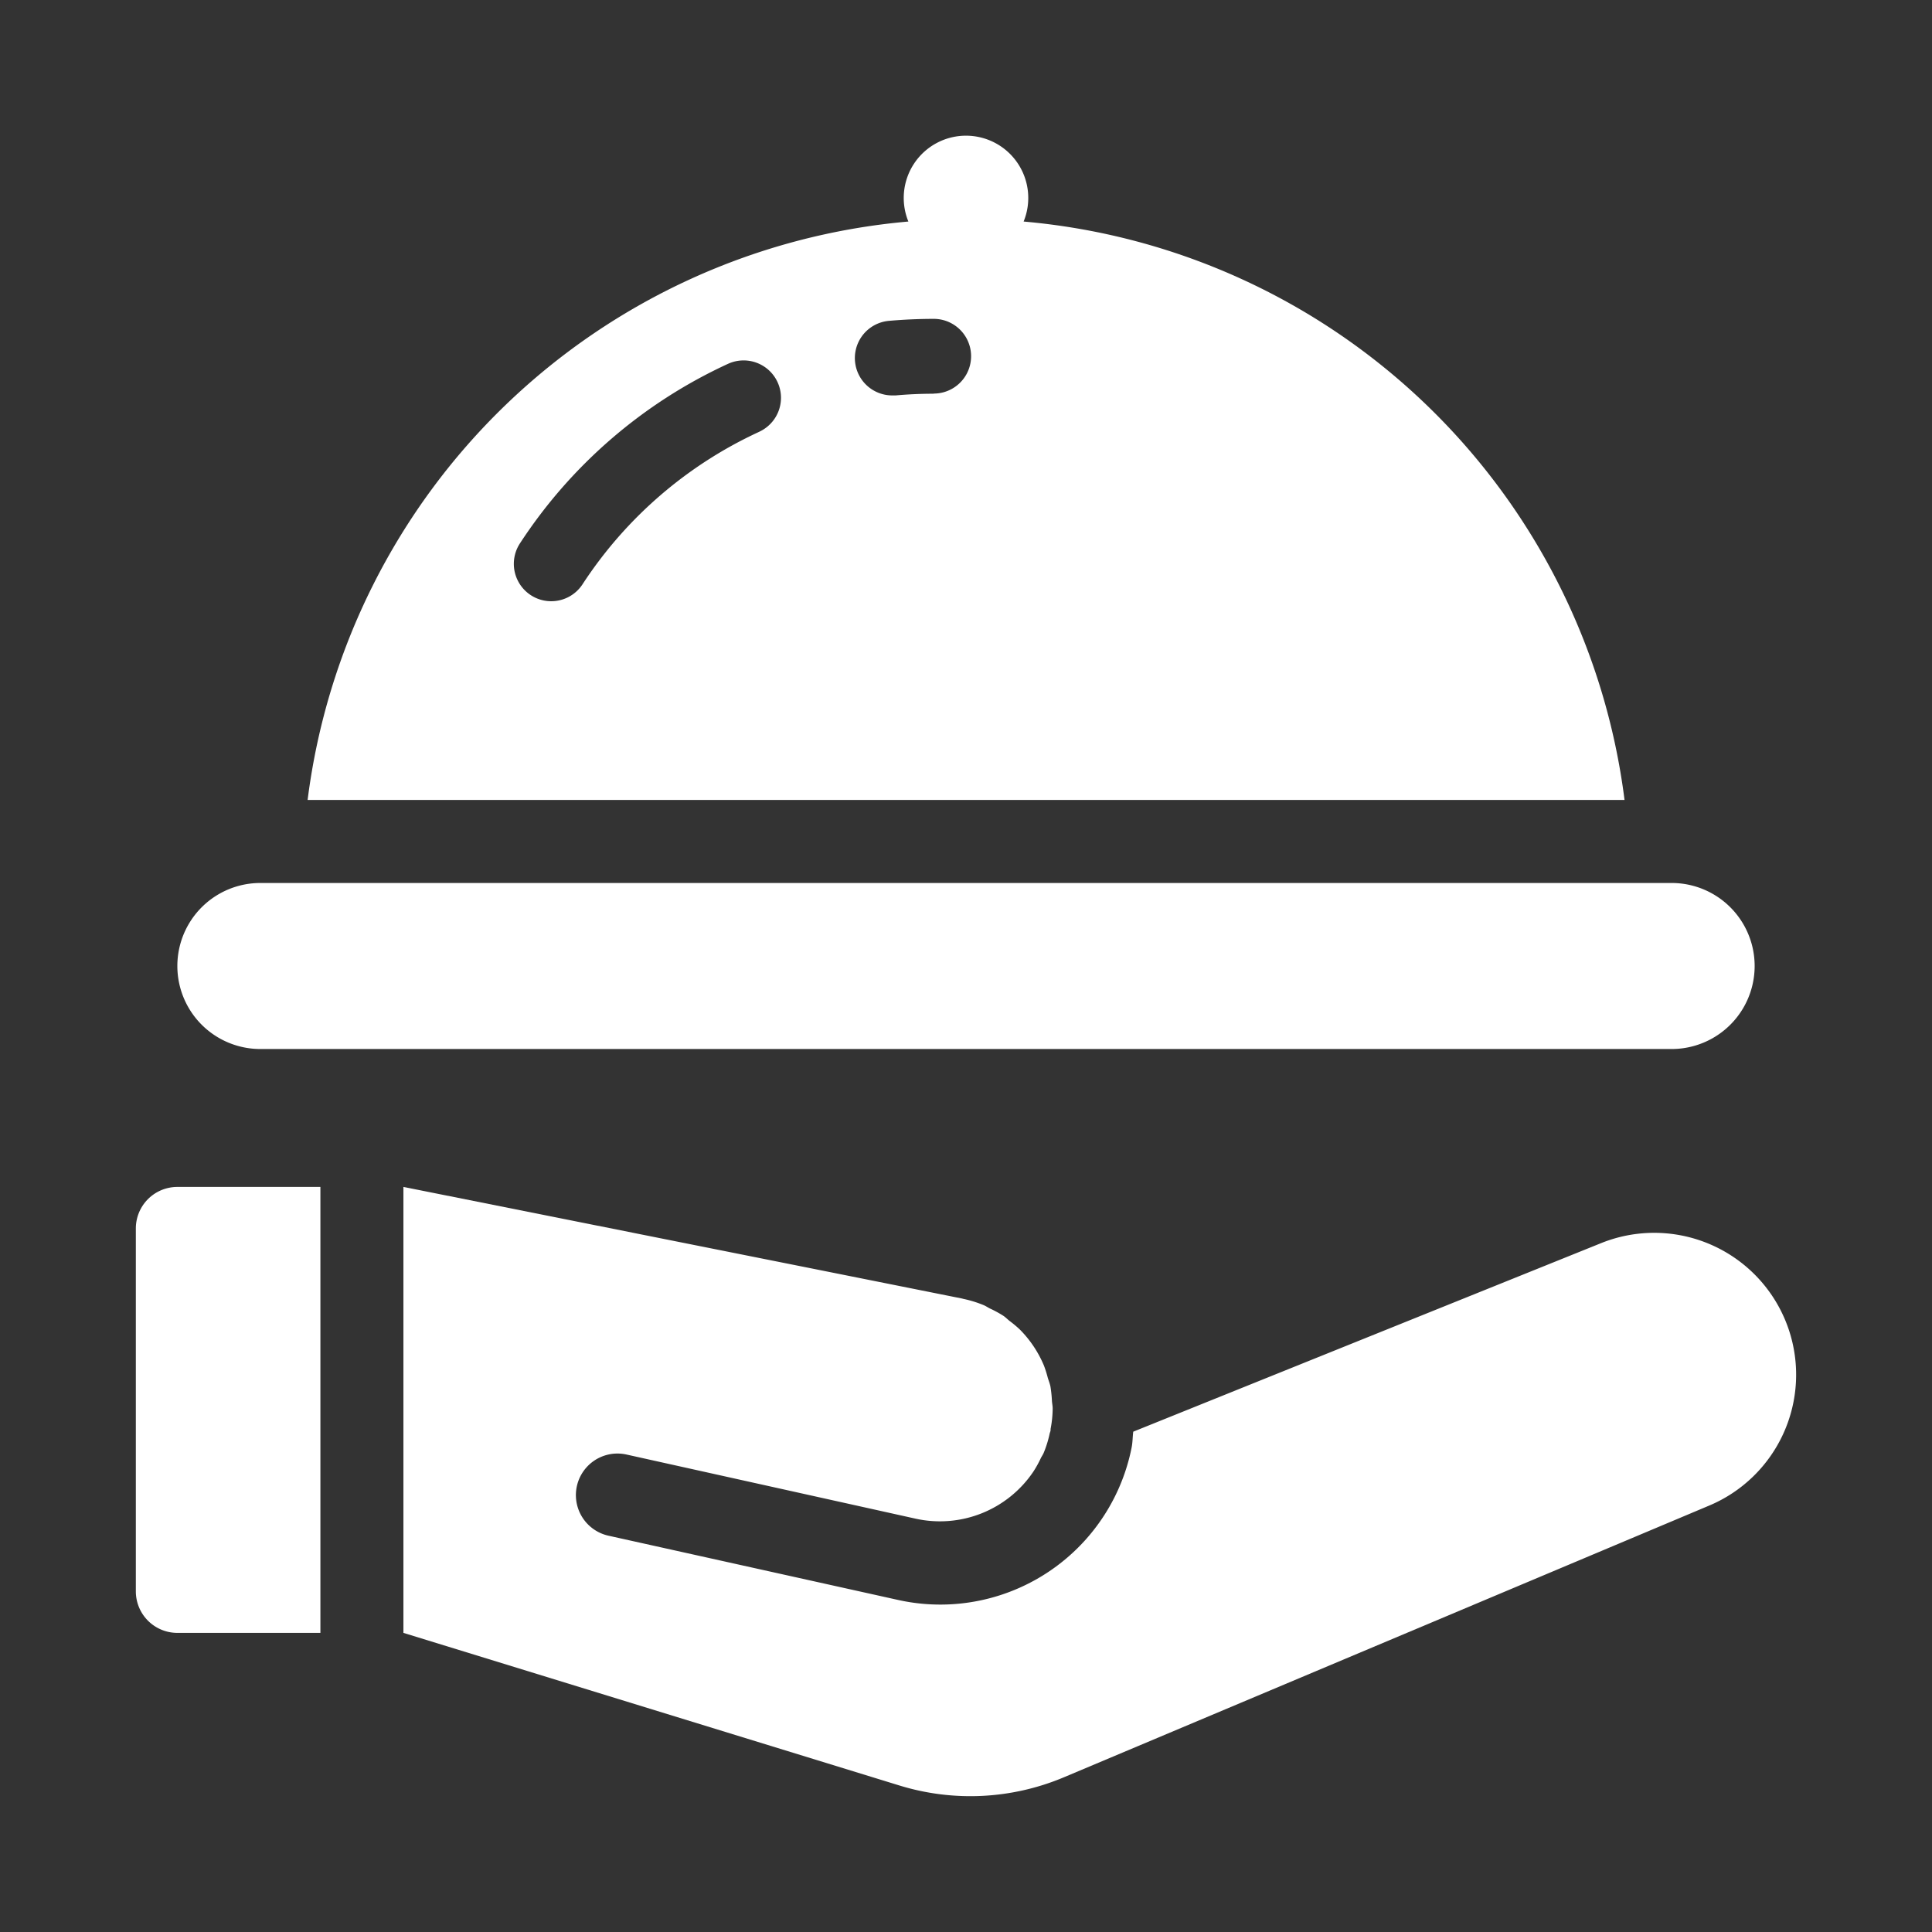 <svg id="Layer_1" viewBox="0 0 512 512" xmlns="http://www.w3.org/2000/svg" data-name="Layer 1"><rect x="0" y="0" width="512" height="512" fill="#333333" stroke="none"/><path fill="white" d="m69 278h374a22 22 0 0 0 0-44h-374a22 22 0 0 0 0 44z"/><path fill="white" d="m474.06 352.41a37.62 37.62 0 0 0 -49.67-23l-124.07 50c-.17 1.39-.15 2.78-.42 4.16a51.68 51.68 0 0 1 -62 40.41l-76.63-17a11 11 0 1 1 4.73-21.52l76.63 17a29.85 29.85 0 0 0 31.19-12.42 28.45 28.45 0 0 0 2-3.6c.24-.49.57-.93.78-1.44a29.57 29.57 0 0 0 1.58-5.12c.05-.23.16-.44.21-.68s0-.49.07-.74a29.72 29.72 0 0 0 .51-5.19c0-.7-.16-1.38-.2-2.08a32.9 32.9 0 0 0 -.39-3.74c-.16-.8-.48-1.56-.71-2.34a30.82 30.82 0 0 0 -1-3.18 29.94 29.94 0 0 0 -6.39-9.58 30.44 30.44 0 0 0 -2.75-2.3c-.57-.45-1.08-1-1.68-1.38a29.81 29.81 0 0 0 -3.52-1.91c-.56-.28-1.06-.64-1.64-.88a30.49 30.49 0 0 0 -5.47-1.68l-.23-.07-41.45-8.29-106.63-21.29v118.18l131.44 40.44a63.86 63.86 0 0 0 43.59-2.17l171-72a37.62 37.62 0 0 0 21.12-46.59z"/><path fill="white" d="m36 325.55v96.18a11 11 0 0 0 11 11h37.91v-118.18h-37.91a11 11 0 0 0 -11 11z"/><path fill="white" d="m271.27 58.71a16.5 16.5 0 1 0 -30.54 0 176 176 0 0 0 -159.21 153.29h349a176 176 0 0 0 -159.25-153.29zm-70.07 55.72a111.64 111.64 0 0 0 -46.83 40.42 9.9 9.9 0 1 1 -16.58-10.85 131.41 131.41 0 0 1 55.14-47.58 9.9 9.9 0 1 1 8.27 18zm46.25-10.09q-5.1 0-10.1.45c-.3 0-.61 0-.91 0a9.9 9.9 0 0 1 -.88-19.76q5.88-.52 11.89-.53a9.9 9.9 0 1 1 0 19.8z"/></svg>